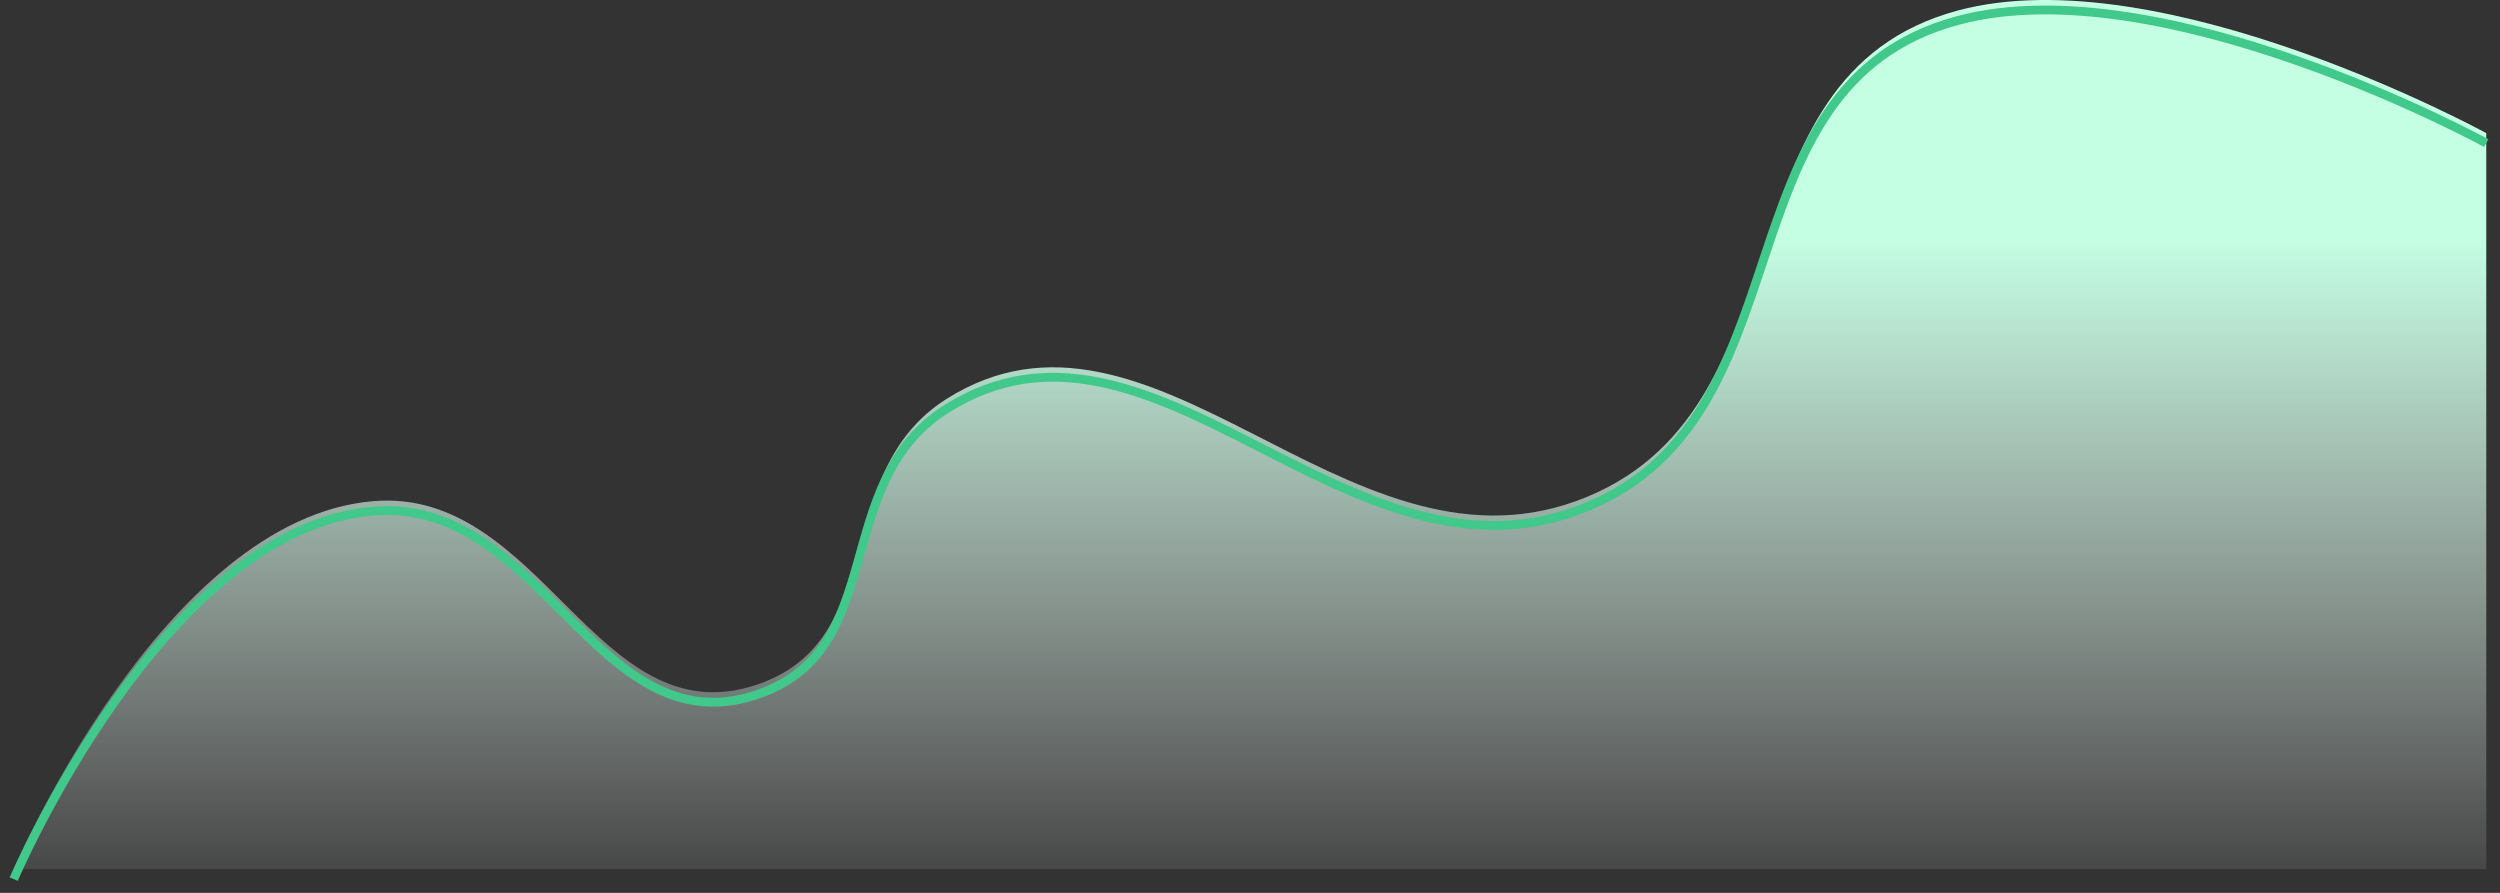 <svg width="182" height="65" viewBox="0 0 182 65" fill="none" xmlns="http://www.w3.org/2000/svg">
<rect x="0" y="0" width="182" height="65" fill="#333333" stroke="none"/>
<path d="M27.182 36.483C11.855 37.755 1 63.274 1 63.274H181V9.692C181 9.692 157.414 -3.219 142.545 0.762C124.516 5.59 132.193 30.17 114.727 36.483C97.836 42.589 83.842 19.616 68.909 29.041C60.31 34.469 64.851 46.662 55 49.878C43.431 53.656 39.423 35.467 27.182 36.483Z" fill="url(#paint0_linear_5818_16092)"/>
<path d="M1 64C1 64 11.855 38.481 27.182 37.209C39.423 36.193 43.431 54.382 55 50.605C64.851 47.388 60.31 35.195 68.909 29.767C83.842 20.342 97.836 43.315 114.727 37.209C132.193 30.896 124.516 6.316 142.545 1.488C157.414 -2.493 181 10.418 181 10.418" stroke="#41C88B" stroke-width="0.642"/>
<defs>
<linearGradient id="paint0_linear_5818_16092" x1="91" y1="17.116" x2="91" y2="68.465" gradientUnits="userSpaceOnUse">
<stop stop-color="#C4FFE4"/>
<stop offset="1" stop-color="white" stop-opacity="0"/>
</linearGradient>
</defs>
</svg>
